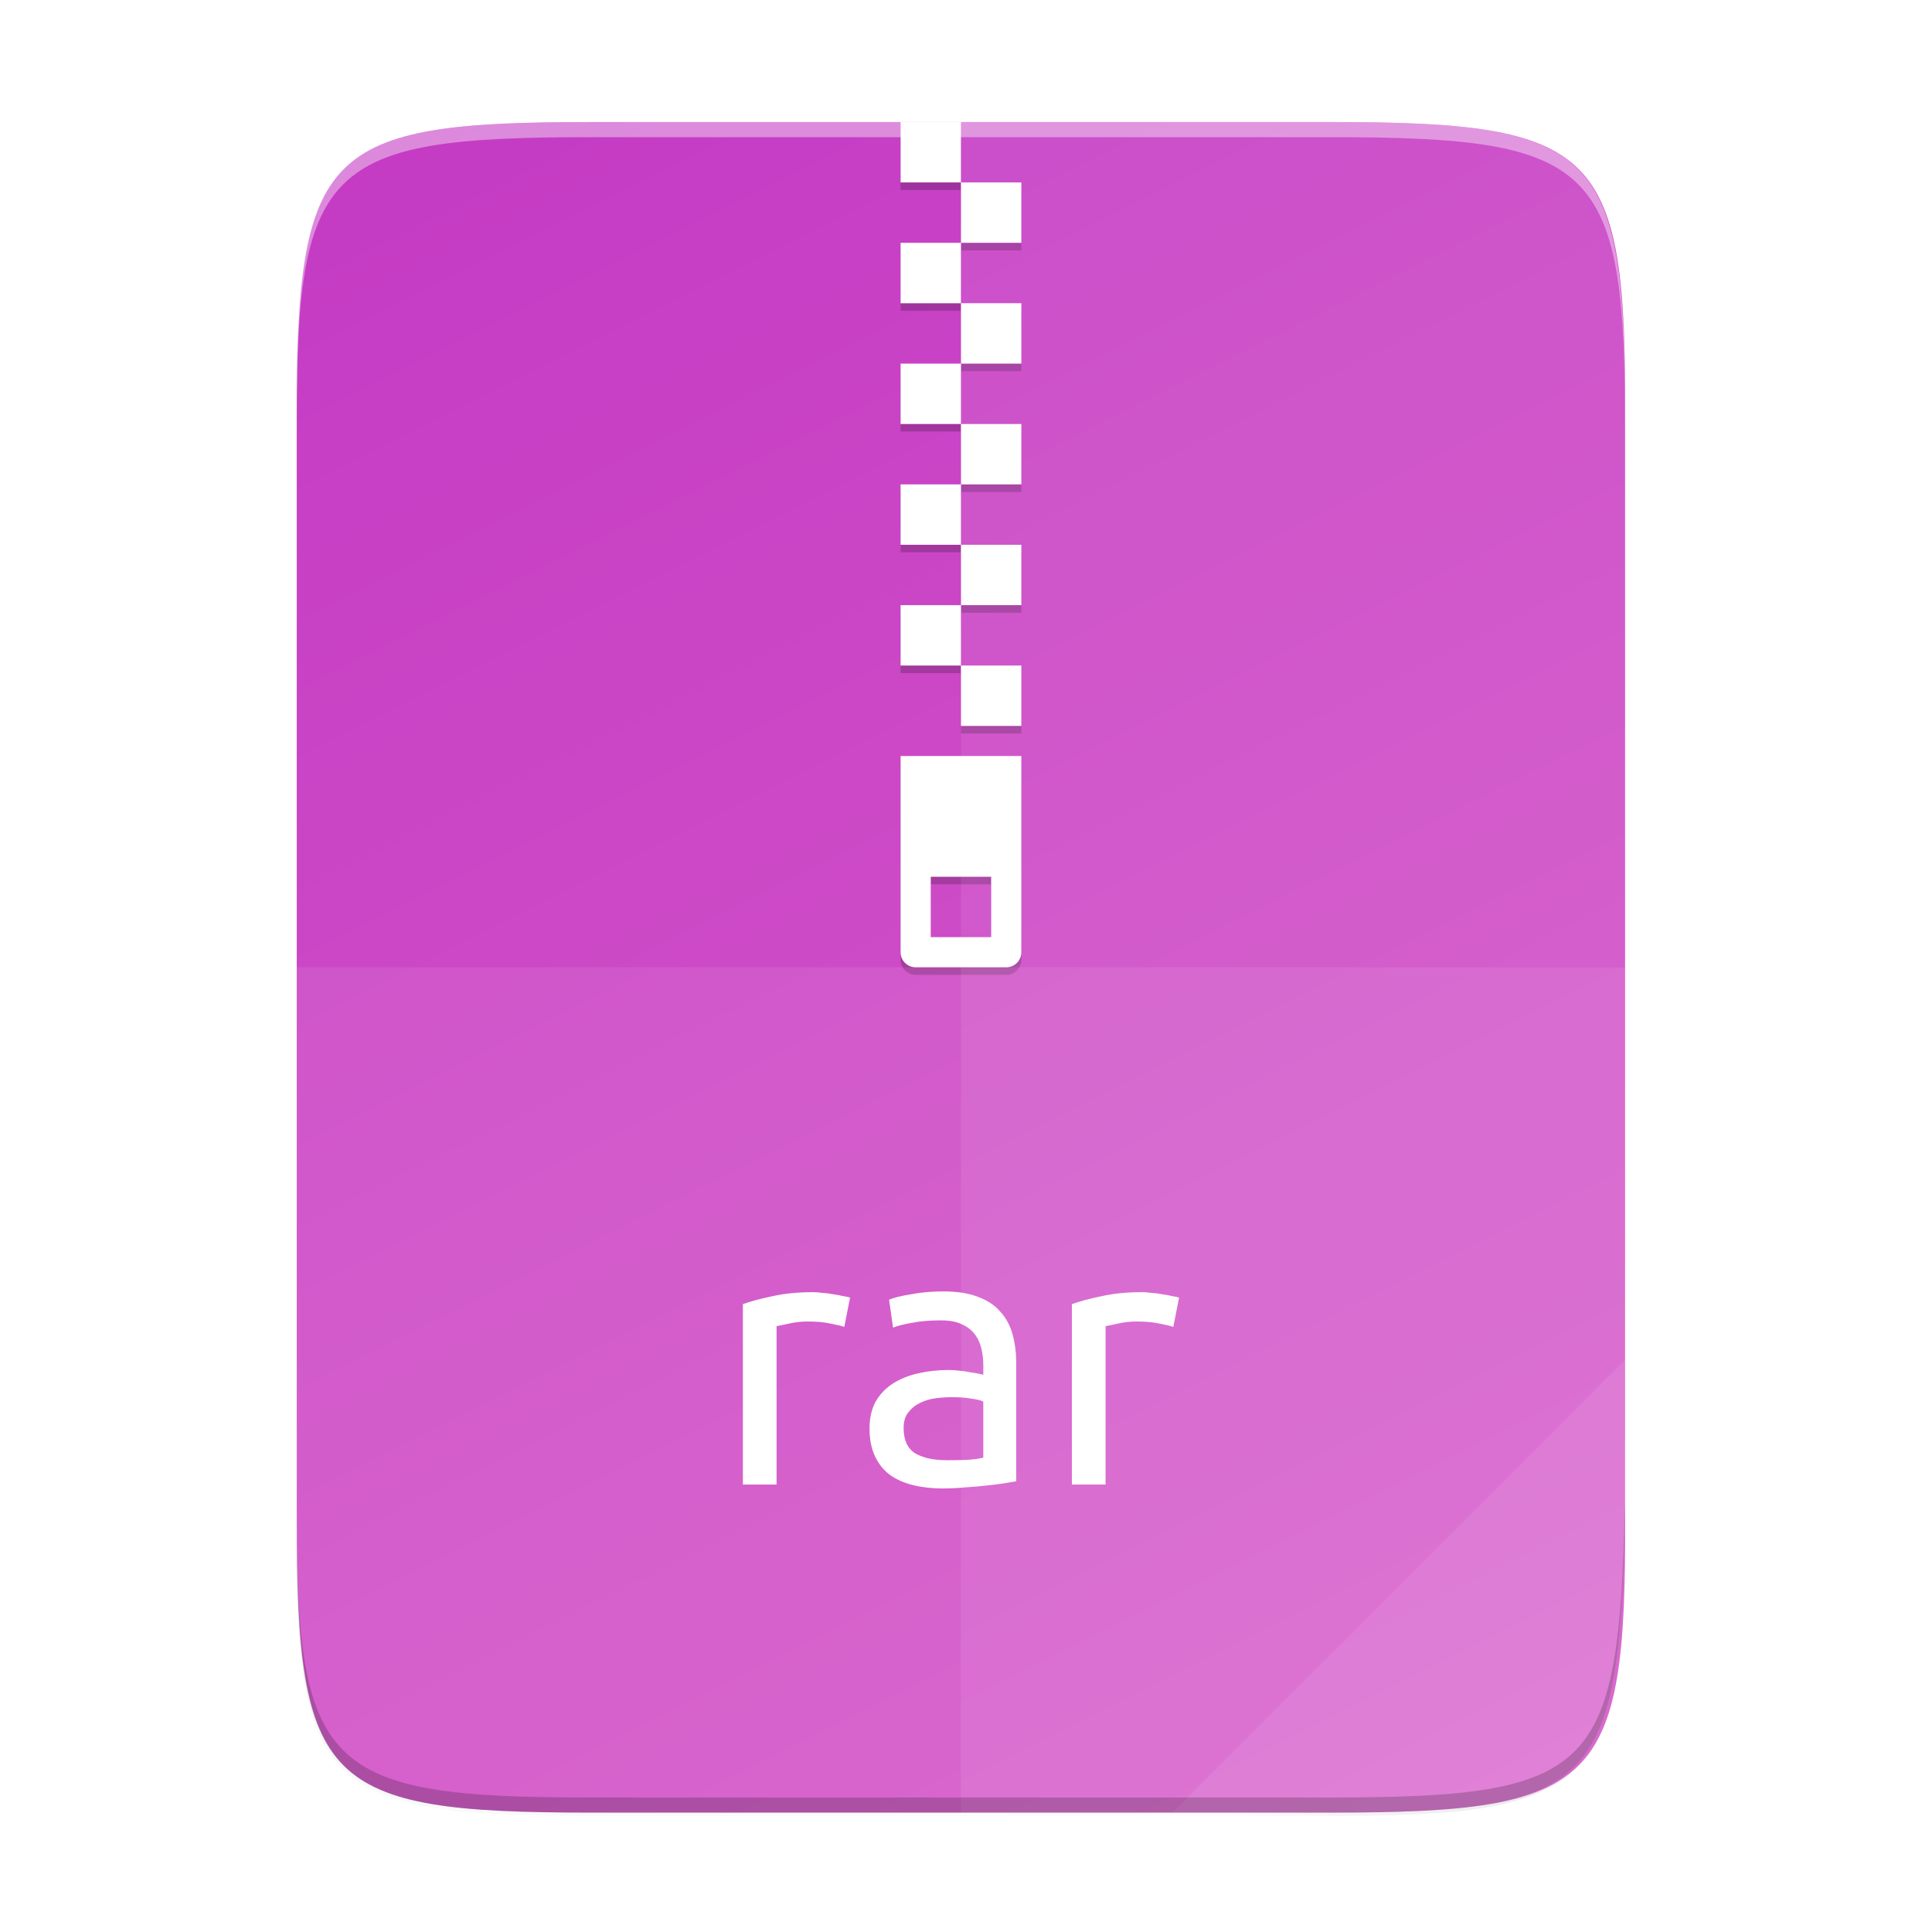 <?xml version="1.0" encoding="UTF-8" standalone="no"?>
<svg
   xmlns:dc="http://purl.org/dc/elements/1.1/"
   xmlns:cc="http://creativecommons.org/ns#"
   xmlns:rdf="http://www.w3.org/1999/02/22-rdf-syntax-ns#"
   xmlns:svg="http://www.w3.org/2000/svg"
   xmlns="http://www.w3.org/2000/svg"
   xmlns:xlink="http://www.w3.org/1999/xlink"
   xmlns:sodipodi="http://sodipodi.sourceforge.net/DTD/sodipodi-0.dtd"
   xmlns:inkscape="http://www.inkscape.org/namespaces/inkscape"
   width="256"
   height="256"
   version="1.1"
   viewBox="0 0 67.73 67.73"
   id="svg43"
   sodipodi:docname="application-rar.svg"
   inkscape:version="0.92.4 (5da689c313, 2019-01-14)">
  <sodipodi:namedview
     pagecolor="#ffffff"
     bordercolor="#666666"
     borderopacity="1"
     objecttolerance="10"
     gridtolerance="10"
     guidetolerance="10"
     inkscape:pageopacity="0"
     inkscape:pageshadow="2"
     inkscape:window-width="1314"
     inkscape:window-height="822"
     id="namedview45"
     showgrid="false"
     inkscape:zoom="2.6472348"
     inkscape:cx="127.33085"
     inkscape:cy="126.82523"
     inkscape:window-x="0"
     inkscape:window-y="27"
     inkscape:window-maximized="0"
     inkscape:current-layer="svg43" />
  <defs
     id="defs17">
    <linearGradient
       id="linearGradient4226"
       x1="529.655"
       x2="-35.31"
       y1="401.584"
       y2="119.093"
       gradientTransform="matrix(0 -.12 -.12 0 67.016 292.548)"
       gradientUnits="userSpaceOnUse">
      <stop
         style="stop-color:#c43ac4"
         offset="0"
         id="stop2" />
      <stop
         style="stop-color:#d85eca"
         offset="1"
         id="stop4" />
    </linearGradient>
    <linearGradient
       id="linearGradient4358"
       x1="88"
       x2="488"
       y1="88"
       y2="488"
       gradientUnits="userSpaceOnUse">
      <stop
         style="stop-color:#000000;stop-opacity:.588"
         offset="0"
         id="stop7" />
      <stop
         style="stop-color:#000000;stop-opacity:0"
         offset=".88"
         id="stop9" />
      <stop
         style="stop-color:#000000"
         offset="1"
         id="stop11" />
    </linearGradient>
    <filter
       id="filter4346"
       width="1.026"
       height="1.022"
       x="-.01"
       y="-.01"
       style="color-interpolation-filters:sRGB">
      <feGaussianBlur
         stdDeviation="2.12"
         id="feGaussianBlur14" />
    </filter>
    <linearGradient
       gradientUnits="userSpaceOnUse"
       y2="119.093"
       x2="-35.31"
       y1="401.584"
       x1="529.655"
       id="linearGradient4226-3"
       xlink:href="#linearGradient4338"
       inkscape:collect="always"
       gradientTransform="matrix(0,-0.12,-0.12,0,67.013,63.543)" />
    <linearGradient
       inkscape:collect="always"
       id="linearGradient4338">
      <stop
         style="stop-color:#c43ac4;stop-opacity:1"
         offset="0"
         id="stop4340" />
      <stop
         style="stop-color:#d85eca;stop-opacity:1"
         offset="1"
         id="stop4342" />
    </linearGradient>
    <linearGradient
       inkscape:collect="always"
       xlink:href="#linearGradient4360"
       id="linearGradient4358-6"
       x1="88"
       y1="88"
       x2="488"
       y2="488"
       gradientUnits="userSpaceOnUse" />
    <linearGradient
       id="linearGradient4360"
       inkscape:collect="always">
      <stop
         id="stop4362"
         offset="0"
         style="stop-color:#000000;stop-opacity:0.588" />
      <stop
         style="stop-color:#000000;stop-opacity:0"
         offset="0.88"
         id="stop4364" />
      <stop
         id="stop4366"
         offset="1"
         style="stop-color:#000000;stop-opacity:1" />
    </linearGradient>
    <filter
       inkscape:collect="always"
       style="color-interpolation-filters:sRGB"
       id="filter4380"
       x="-0.053"
       width="1.106"
       y="-0.044"
       height="1.088">
      <feGaussianBlur
         inkscape:collect="always"
         stdDeviation="8.48"
         id="feGaussianBlur4382" />
    </filter>
    <filter
       inkscape:collect="always"
       style="color-interpolation-filters:sRGB"
       id="filter4346-7"
       x="-0.013"
       width="1.026"
       y="-0.011"
       height="1.022">
      <feGaussianBlur
         inkscape:collect="always"
         stdDeviation="2.12"
         id="feGaussianBlur4348" />
    </filter>
  </defs>
  <path
     style="color:#000000;display:inline;overflow:visible;visibility:visible;opacity:0.1;fill:#000000;fill-opacity:1;fill-rule:nonzero;stroke:none;stroke-width:2;marker:none;filter:url(#filter4346-7);enable-background:accumulate"
     d="M 189.843,74 C 119.25,74 111.654,81.251 112,151.987 V 298 444.013 C 111.654,514.749 119.25,522 189.843,522 H 386.157 C 456.75,522 462.163,514.726 464,444.013 V 298 151.987 C 464,81.25 456.75,74 386.157,74 Z"
     id="rect4158-9"
     inkscape:connector-curvature="0"
     sodipodi:nodetypes="scccssscsss"
     transform="matrix(0.132,0,0,0.132,-4.409,-5.245)" />
  <path
     sodipodi:nodetypes="scccssscsss"
     inkscape:connector-curvature="0"
     id="path4350"
     d="M 189.843,74 C 119.25,74 111.654,81.251 112,151.987 V 298 444.013 C 111.654,514.749 119.25,522 189.843,522 H 386.157 C 456.75,522 464,514.75 464,444.013 V 298 151.987 C 464,81.25 456.75,74 386.157,74 Z"
     style="color:#000000;display:inline;overflow:visible;visibility:visible;opacity:0.3;fill:url(#linearGradient4358-6);fill-opacity:1;fill-rule:nonzero;stroke:none;stroke-width:2;marker:none;filter:url(#filter4380);enable-background:accumulate"
     transform="matrix(0.132,0,0,0.132,-4.409,-5.245)" />
  <path
     style="color:#000000;display:inline;overflow:visible;visibility:visible;fill:url(#linearGradient4226-3);fill-opacity:1;fill-rule:nonzero;stroke:none;stroke-width:0.265;marker:none;enable-background:accumulate"
     d="m 46.672,4.279 c 9.338,0 10.343,0.959 10.298,10.317 V 33.911 53.227 c 0.046,9.357 -0.959,10.317 -10.298,10.317 H 20.703 c -9.338,0 -10.298,-0.959 -10.298,-10.317 V 33.911 14.596 c 0,-9.357 0.959,-10.317 10.298,-10.317 z"
     id="rect4158"
     inkscape:connector-curvature="0"
     sodipodi:nodetypes="scccssscsss" />
  <path
     sodipodi:nodetypes="cssssccccccc"
     id="path919"
     d="m 31.572,26.768 v 6.879 c 0,0.293 0.236,0.529 0.529,0.529 h 3.175 c 0.293,0 0.529,-0.236 0.529,-0.529 v -6.879 z m 1.058,4.233 h 2.117 v 2.117 h -2.117 z"
     style="color:#000000;display:inline;overflow:visible;visibility:visible;opacity:0.2;fill:#000000;fill-opacity:1;fill-rule:nonzero;stroke:none;stroke-width:3.969;stroke-linecap:butt;stroke-linejoin:miter;stroke-miterlimit:4;stroke-dasharray:none;stroke-dashoffset:0;stroke-opacity:1;marker:none;enable-background:accumulate"
     inkscape:connector-curvature="0" />
  <path
     style="color:#000000;display:inline;overflow:visible;visibility:visible;opacity:0.2;fill:#000000;fill-opacity:1;fill-rule:nonzero;stroke:none;stroke-width:3.969;stroke-linecap:butt;stroke-linejoin:miter;stroke-miterlimit:4;stroke-dasharray:none;stroke-dashoffset:0;stroke-opacity:1;marker:none;enable-background:accumulate"
     d="M 33.689,4.544 H 31.572 v 2.117 h 2.117 z m 0,2.117 v 2.117 h 2.117 v -2.117 z m 0,2.117 H 31.572 v 2.117 h 2.117 z m 0,2.117 v 2.117 h 2.117 v -2.117 z m 0,2.117 H 31.572 v 2.117 h 2.117 z m 0,2.117 v 2.117 h 2.117 v -2.117 z m 0,2.117 H 31.572 v 2.117 h 2.117 z m 0,2.117 v 2.117 h 2.117 v -2.117 z m 0,2.117 H 31.572 v 2.117 h 2.117 z m 0,2.117 v 2.117 h 2.117 v -2.117 z"
     id="path921"
     inkscape:connector-curvature="0"
     sodipodi:nodetypes="cccccccccccccccccccccccccccccccccccccccccccccccccc" />
  <path
     inkscape:connector-curvature="0"
     style="color:#000000;display:inline;overflow:visible;visibility:visible;opacity:1;fill:#ffffff;fill-opacity:1;fill-rule:nonzero;stroke:none;stroke-width:3.969;stroke-linecap:butt;stroke-linejoin:miter;stroke-miterlimit:4;stroke-dasharray:none;stroke-dashoffset:0;stroke-opacity:1;marker:none;enable-background:accumulate"
     d="m 31.572,26.503 v 6.879 c 0,0.293 0.236,0.529 0.529,0.529 h 3.175 c 0.293,0 0.529,-0.236 0.529,-0.529 v -6.879 z m 1.058,4.233 h 2.117 v 2.117 h -2.117 z"
     id="path4783"
     sodipodi:nodetypes="cssssccccccc" />
  <path
     inkscape:connector-curvature="0"
     id="rect4185"
     d="M 33.689,4.279 H 31.572 v 2.117 h 2.117 z m 0,2.117 v 2.117 h 2.117 v -2.117 z m 0,2.117 H 31.572 v 2.117 h 2.117 z m 0,2.117 v 2.117 h 2.117 v -2.117 z m 0,2.117 H 31.572 v 2.117 h 2.117 z m 0,2.117 v 2.117 h 2.117 v -2.117 z m 0,2.117 H 31.572 v 2.117 h 2.117 z m 0,2.117 v 2.117 h 2.117 v -2.117 z m 0,2.117 H 31.572 v 2.117 h 2.117 z m 0,2.117 v 2.117 h 2.117 v -2.117 z"
     style="color:#000000;display:inline;overflow:visible;visibility:visible;opacity:1;fill:#ffffff;fill-opacity:1;fill-rule:nonzero;stroke:none;stroke-width:3.969;stroke-linecap:butt;stroke-linejoin:miter;stroke-miterlimit:4;stroke-dasharray:none;stroke-dashoffset:0;stroke-opacity:1;marker:none;enable-background:accumulate"
     sodipodi:nodetypes="cccccccccccccccccccccccccccccccccccccccccccccccccc" />
  <path
     style="color:#000000;display:inline;overflow:visible;visibility:visible;opacity:0.08;fill:#ffffff;fill-opacity:1;fill-rule:nonzero;stroke:none;stroke-width:0.265;marker:none;enable-background:accumulate"
     d="M 33.689,4.279 V 63.543 h 12.985 c 9.338,0 10.055,-0.962 10.298,-10.316 V 33.911 14.596 c 0,-9.357 -0.959,-10.316 -10.298,-10.316 z"
     id="path4231"
     inkscape:connector-curvature="0"
     sodipodi:nodetypes="ccsscssc" />
  <path
     inkscape:connector-curvature="0"
     style="color:#000000;display:inline;overflow:visible;visibility:visible;opacity:0.08;fill:#ffffff;fill-opacity:1;fill-rule:nonzero;stroke:none;stroke-width:0.265;marker:none;enable-background:accumulate"
     d="m 10.406,33.911 v 19.315 c -0.046,9.357 0.959,10.316 10.298,10.316 h 25.969 c 9.338,0 10.055,-0.962 10.298,-10.316 v -19.315 z"
     id="path4255"
     sodipodi:nodetypes="ccssscc" />
  <path
     style="color:#000000;display:inline;overflow:visible;visibility:visible;opacity:0.08;fill:#ffffff;fill-opacity:1;fill-rule:nonzero;stroke:none;stroke-width:2.117;stroke-linecap:butt;stroke-linejoin:miter;stroke-miterlimit:4;stroke-dasharray:none;stroke-dashoffset:0;stroke-opacity:1;marker:none;enable-background:accumulate"
     d="M 41.097,63.543 56.971,47.669 v 5.949 c -0.014,8.994 -1.006,9.926 -10.1,9.926 z"
     id="path4254"
     inkscape:connector-curvature="0"
     sodipodi:nodetypes="cccsc" />
  <path
     style="color:#000000;display:inline;overflow:visible;visibility:visible;opacity:0.2;fill:#000000;fill-opacity:1;fill-rule:nonzero;stroke:none;stroke-width:0.265;marker:none;enable-background:accumulate"
     d="m 10.406,52.697 v 0.529 c -0.046,9.357 0.959,10.317 10.298,10.317 h 25.969 c 9.338,0 10.055,-0.962 10.298,-10.317 V 52.697 C 56.728,62.052 56.012,63.014 46.673,63.014 H 20.704 c -9.338,0 -10.343,-0.959 -10.298,-10.317 z"
     id="path945"
     inkscape:connector-curvature="0" />
  <path
     style="color:#000000;display:inline;overflow:visible;visibility:visible;opacity:0.4;fill:#ffffff;fill-opacity:1;fill-rule:nonzero;stroke:none;stroke-width:0.265;marker:none;enable-background:accumulate"
     d="m 20.704,4.279 c -9.338,0 -10.343,0.959 -10.298,10.317 v 0.529 C 10.361,5.768 11.366,4.809 20.704,4.809 h 25.969 c 9.338,0 10.298,0.959 10.298,10.317 v -0.529 c 0,-9.357 -0.959,-10.317 -10.298,-10.317 z"
     id="path931"
     inkscape:connector-curvature="0" />
  <g
     aria-label="rar"
     style="font-style:normal;font-weight:normal;font-size:10.583px;line-height:1.25;font-family:sans-serif;letter-spacing:0px;word-spacing:0px;display:inline;opacity:1;fill:#ffffff;fill-opacity:1;stroke:none;stroke-width:0.318;enable-background:new"
     id="text124">
    <path
       d="m 28.48,45.298 q 0.152,0 0.343,0.025 0.203,0.013 0.394,0.051 0.19,0.025 0.343,0.064 0.165,0.025 0.241,0.051 l -0.203,1.029 q -0.14,-0.051 -0.47,-0.114 -0.317,-0.076 -0.825,-0.076 -0.33,0 -0.66,0.076 -0.317,0.064 -0.419,0.089 v 5.55 h -1.181 v -6.324 q 0.419,-0.152 1.041,-0.279 0.622,-0.14 1.397,-0.14 z"
       style="font-style:normal;font-variant:normal;font-weight:normal;font-stretch:normal;font-size:12.699px;font-family:ubuntu;-inkscape-font-specification:ubuntu;fill:#ffffff;fill-opacity:1;stroke-width:0.318"
       id="path853" />
    <path
       d="m 33.188,51.191 q 0.419,0 0.737,-0.013 0.33,-0.025 0.546,-0.076 v -1.968 q -0.127,-0.064 -0.419,-0.102 -0.279,-0.051 -0.686,-0.051 -0.267,0 -0.571,0.038 -0.292,0.038 -0.546,0.165 -0.241,0.114 -0.406,0.33 -0.165,0.203 -0.165,0.546 0,0.635 0.406,0.889 0.406,0.241 1.105,0.241 z m -0.102,-5.918 q 0.711,0 1.194,0.19 0.495,0.178 0.787,0.521 0.305,0.33 0.432,0.8 0.127,0.457 0.127,1.016 v 4.127 q -0.152,0.025 -0.432,0.076 -0.267,0.038 -0.61,0.076 -0.343,0.038 -0.749,0.064 -0.394,0.038 -0.787,0.038 -0.559,0 -1.029,-0.114 -0.47,-0.114 -0.813,-0.356 -0.343,-0.254 -0.533,-0.66 -0.19,-0.406 -0.19,-0.978 0,-0.546 0.216,-0.94 0.229,-0.394 0.61,-0.635 0.381,-0.241 0.889,-0.356 0.508,-0.114 1.067,-0.114 0.178,0 0.368,0.025 0.19,0.013 0.356,0.051 0.178,0.025 0.305,0.051 0.127,0.025 0.178,0.038 v -0.33 q 0,-0.292 -0.064,-0.571 -0.064,-0.292 -0.229,-0.508 -0.165,-0.229 -0.457,-0.356 -0.279,-0.14 -0.737,-0.14 -0.584,0 -1.029,0.089 -0.432,0.076 -0.648,0.165 l -0.14,-0.978 q 0.229,-0.102 0.762,-0.19 0.533,-0.102 1.156,-0.102 z"
       style="font-style:normal;font-variant:normal;font-weight:normal;font-stretch:normal;font-size:12.699px;font-family:ubuntu;-inkscape-font-specification:ubuntu;fill:#ffffff;fill-opacity:1;stroke-width:0.318"
       id="path855" />
    <path
       d="m 40.014,45.298 q 0.152,0 0.343,0.025 0.203,0.013 0.394,0.051 0.19,0.025 0.343,0.064 0.165,0.025 0.241,0.051 l -0.203,1.029 q -0.14,-0.051 -0.47,-0.114 -0.317,-0.076 -0.825,-0.076 -0.33,0 -0.66,0.076 -0.317,0.064 -0.419,0.089 v 5.55 h -1.181 v -6.324 q 0.419,-0.152 1.041,-0.279 0.622,-0.14 1.397,-0.14 z"
       style="font-style:normal;font-variant:normal;font-weight:normal;font-stretch:normal;font-size:12.699px;font-family:ubuntu;-inkscape-font-specification:ubuntu;fill:#ffffff;fill-opacity:1;stroke-width:0.318"
       id="path857" />
  </g>
</svg>

